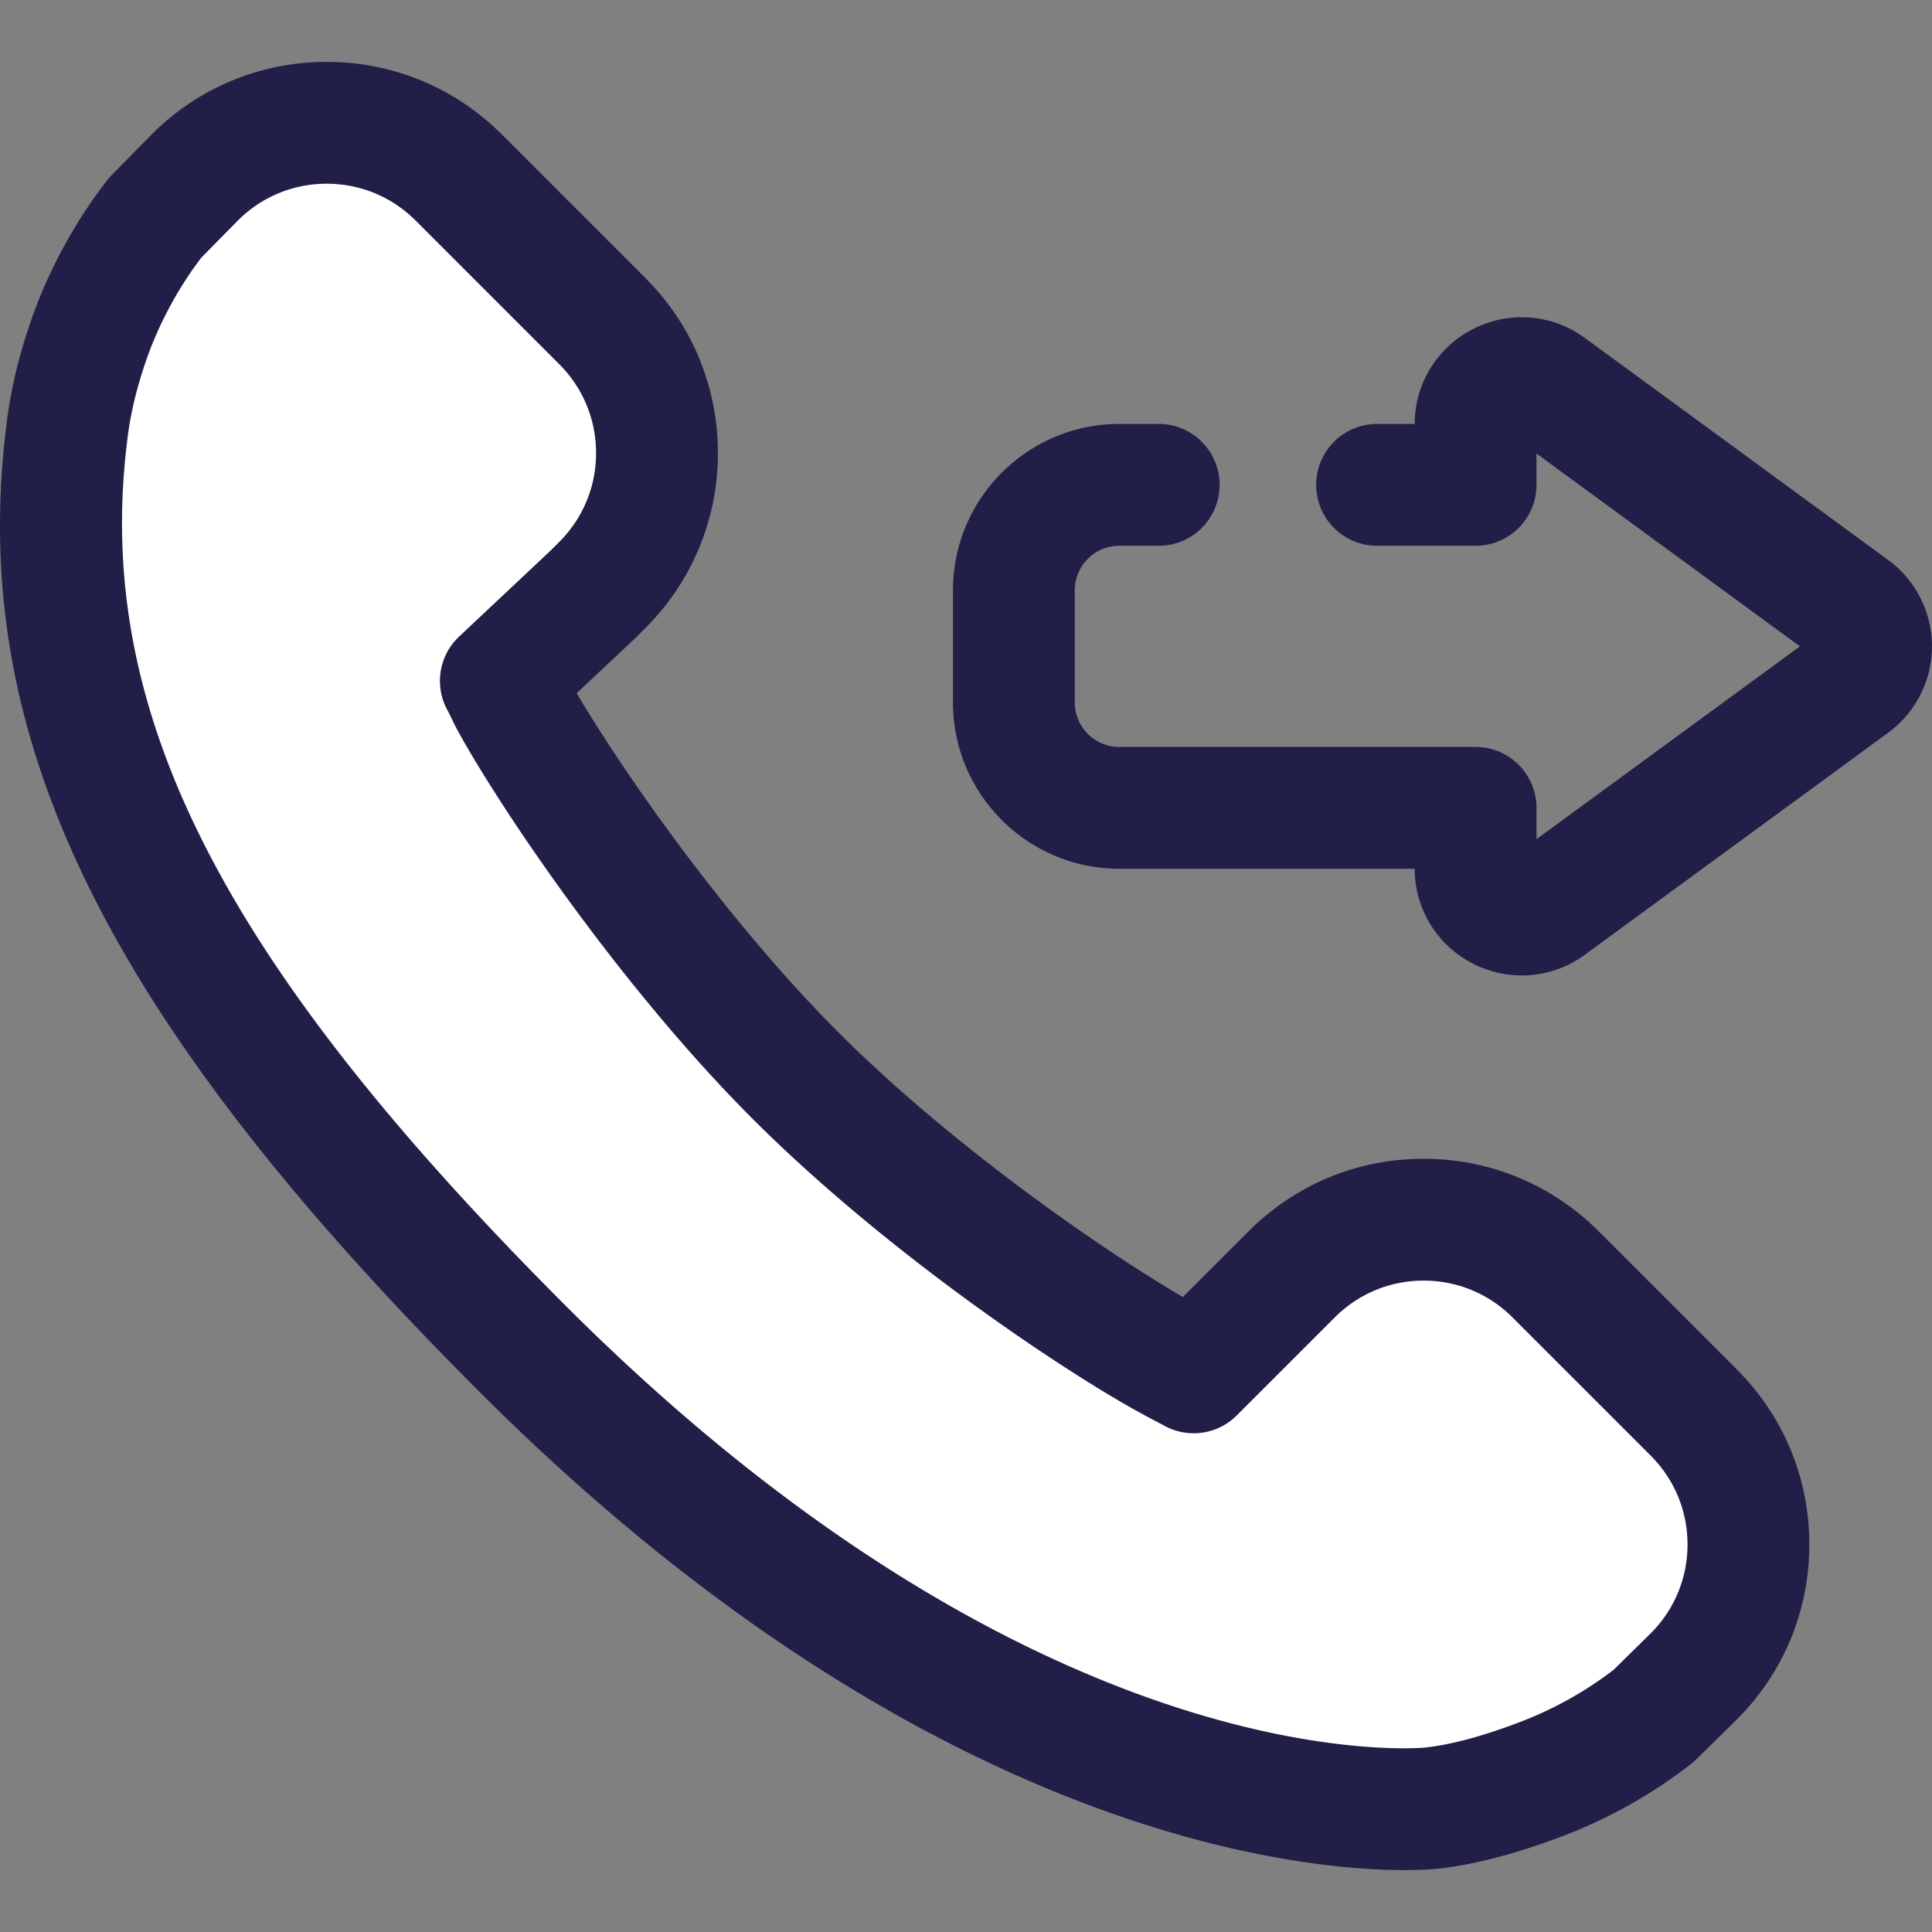 <svg xmlns="http://www.w3.org/2000/svg" viewBox="0 0 511.999 511.999"><rect x="0" y="0" width="511.999" height="511.999" fill="#808080" stroke="none"/><path d="M342.315 337.711l-25.981 25.977c-2.223-1.212-4.625-2.415-7.048-3.777-22.302-12.368-66.331-42.73-98.447-74.846-32.186-32.195-62.665-76.239-75.022-98.541-1.332-2.344-1.876-3.877-3.088-6.071l24.371-22.904 2.525-2.525c19.309-19.309 19.309-50.613 0-69.923l-38.077-38.076c-19.416-19.416-50.935-19.291-70.197.278l-10.149 10.31c-6.61 8.452-12.216 18.284-16.321 28.768-3.795 10.015-6.223 19.601-7.274 29.146-9.274 76.667 25.755 146.747 120.809 241.84 131.435 131.395 236.67 122.286 241.246 121.774 9.934-1.172 20.155-4.323 29.86-8.077 10.405-4.066 20.321-9.756 28.733-16.366l10.315-10.142c19.587-19.259 19.719-50.793.295-70.216l-36.63-36.63c-19.308-19.305-50.611-19.305-69.92.001z" fill="#fff"/><g fill="#211e48"><path d="M372.047 495.597h-.006c-27.727 0-127.338-9.149-245.036-126.81C28.013 269.755-8.332 195.837 1.571 113.681c1.196-10.789 3.884-21.59 8.218-33.02l.063-.163c4.615-11.79 11.061-23.141 18.636-32.83.378-.483.781-.943 1.211-1.379l10.149-10.31c12.426-12.625 29.025-19.577 46.741-19.577 17.519 0 33.987 6.822 46.374 19.207l38.076 38.077c12.386 12.387 19.209 28.857 19.209 46.375s-6.822 33.987-19.209 46.375l-2.526 2.525c-.118.116-.236.234-.357.347l-15.335 14.412c12.583 21.277 39.75 60.234 69.435 89.929 30.105 30.105 70.192 57.821 91.219 70.069l17.427-17.425c12.387-12.386 28.856-19.206 46.373-19.206 17.519 0 33.987 6.822 46.374 19.207l36.631 36.63c12.462 12.463 19.283 29.03 19.207 46.654-.074 17.621-7.036 34.131-19.601 46.486l-10.315 10.14c-.426.42-.875.814-1.345 1.183-9.737 7.65-21.09 14.119-32.831 18.709-12.728 4.925-23.782 7.887-33.843 9.073-.963.113-4.191.428-9.505.428zM39.945 92.186c-3.348 8.847-5.406 17.062-6.292 25.111l-.019.169c-8.602 71.12 25.064 137.317 116.2 228.494 108.922 108.886 197.619 117.353 222.208 117.353h.005c3.81 0 5.814-.21 5.834-.211 7.222-.852 15.701-3.175 25.816-7.09 8.513-3.327 16.776-7.982 23.906-13.477l9.65-9.487c6.381-6.274 9.914-14.655 9.953-23.603.039-8.949-3.425-17.361-9.753-23.688l-36.63-36.63c-6.289-6.289-14.652-9.753-23.546-9.753s-17.256 3.464-23.545 9.751l-25.981 25.977a16.14 16.14 0 01-19.14 2.759c-.846-.462-1.719-.92-2.61-1.388a191.156 191.156 0 01-4.618-2.489c-22.018-12.21-67.425-42.977-101.953-77.504-34.51-34.521-65.944-80.886-77.69-102.065-.969-1.711-1.63-3.098-2.165-4.216-.294-.615-.578-1.228-.972-1.939a16.146 16.146 0 013.073-19.569l24.187-22.734 2.349-2.347c6.287-6.289 9.751-14.651 9.751-23.545 0-8.896-3.464-17.256-9.753-23.546l-38.077-38.077c-6.289-6.289-14.651-9.753-23.545-9.753-8.994 0-17.424 3.53-23.734 9.939l-9.477 9.627c-5.422 7.078-10.056 15.332-13.432 23.931z"/><path d="M403.287 258.505a28.396 28.396 0 01-12.856-3.091c-9.548-4.843-15.492-14.484-15.535-25.183h-78.273c-24.305 0-44.077-19.772-44.077-44.077v-29.729c0-24.305 19.774-44.077 44.077-44.077h10.444c8.915 0 16.142 7.228 16.142 16.142s-7.227 16.142-16.142 16.142h-10.444c-6.504 0-11.793 5.29-11.793 11.793v29.729c0 6.502 5.29 11.793 11.793 11.793h94.415c8.915 0 16.142 7.228 16.142 16.142v8.307l69.821-51.104-69.821-51.106v8.305c0 8.914-7.227 16.142-16.142 16.142H364.94c-8.915 0-16.142-7.228-16.142-16.142s7.227-16.142 16.142-16.142h9.956c.042-10.697 5.987-20.339 15.535-25.183 9.584-4.862 20.922-3.935 29.59 2.408l80.365 58.823c7.272 5.324 11.614 13.882 11.613 22.894-.002 9.012-4.342 17.569-11.614 22.891l-80.365 58.822c-4.975 3.643-10.833 5.501-16.733 5.501z"/></g></svg>